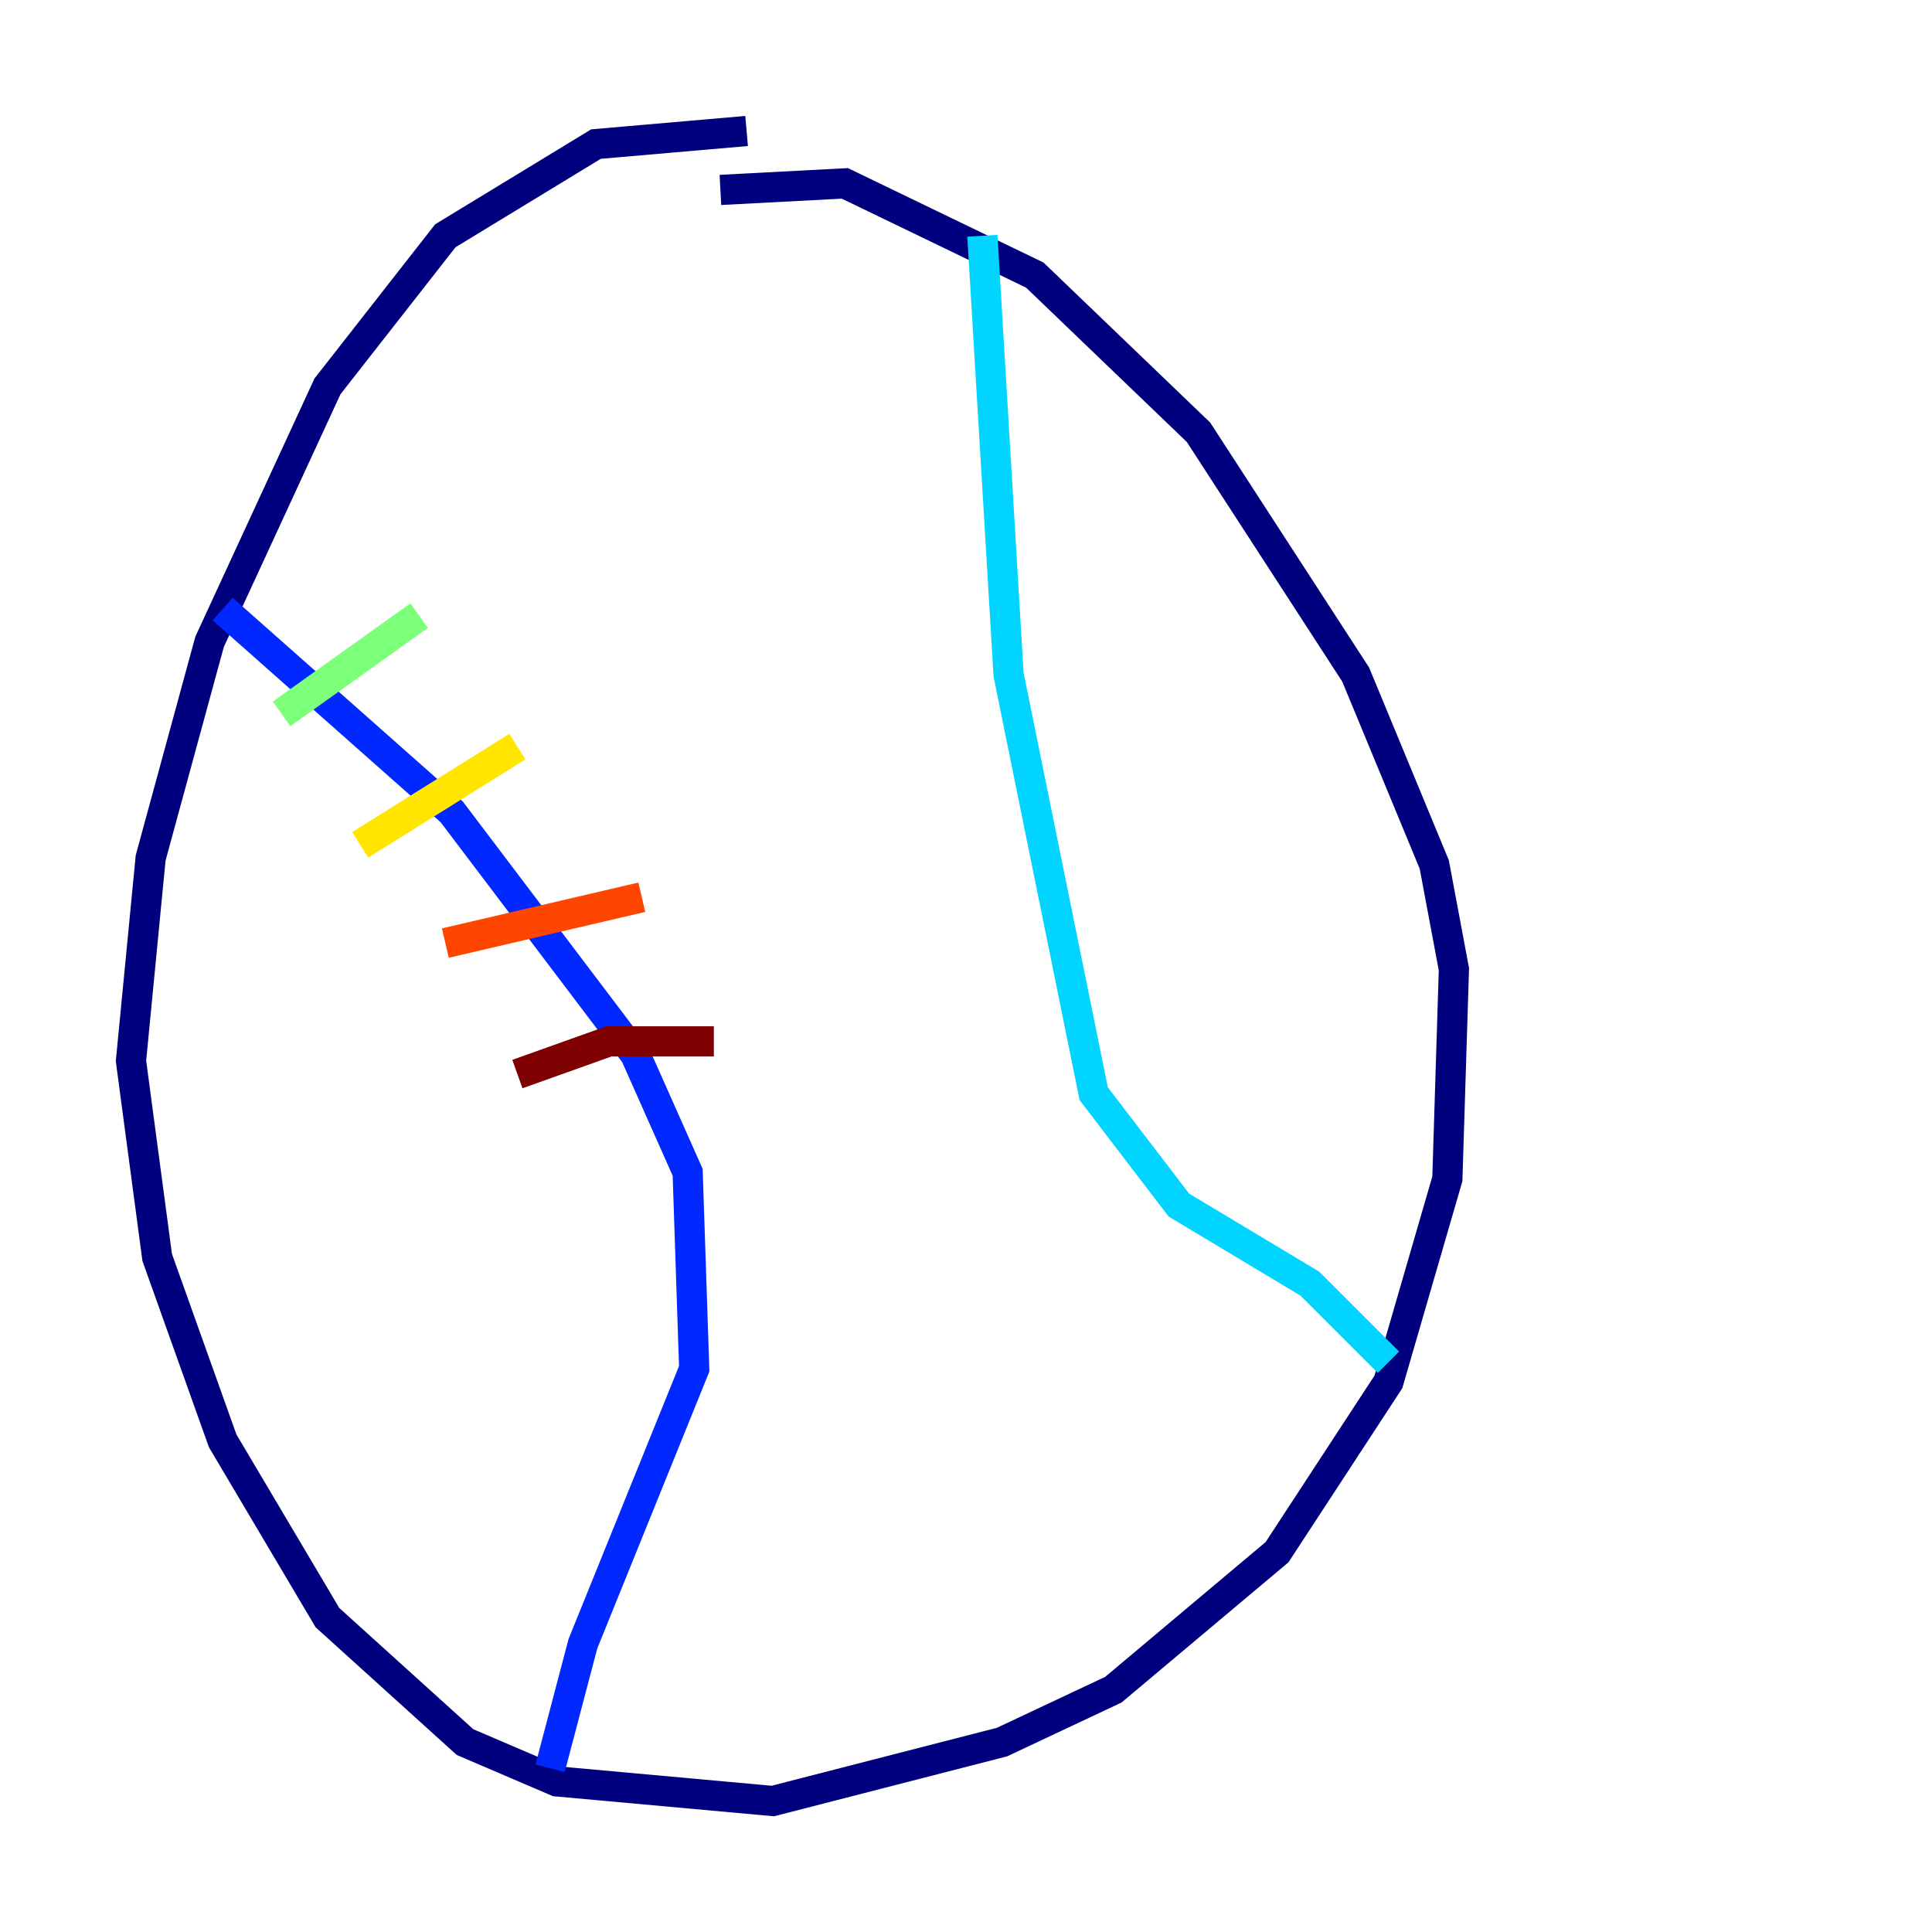<?xml version="1.0" encoding="utf-8" ?>
<svg baseProfile="tiny" height="128" version="1.2" viewBox="0,0,128,128" width="128" xmlns="http://www.w3.org/2000/svg" xmlns:ev="http://www.w3.org/2001/xml-events" xmlns:xlink="http://www.w3.org/1999/xlink"><defs /><polyline fill="none" points="49.464,8.678 39.485,9.546 29.505,15.62 21.695,25.6 13.885,42.522 9.98,56.841 8.678,70.291 10.414,83.308 14.752,95.458 21.695,107.173 30.807,115.417 36.881,118.02 51.2,119.322 66.386,115.417 73.763,111.946 84.61,102.834 91.986,91.552 95.891,78.102 96.325,64.217 95.024,57.275 89.817,44.691 79.403,28.637 68.556,18.224 55.973,12.149 47.729,12.583" stroke="#00007f" stroke-width="2" /><polyline fill="none" points="14.752,40.352 29.939,53.803 42.088,69.858 45.559,77.668 45.993,90.685 38.617,108.909 36.447,117.153" stroke="#0028ff" stroke-width="2" /><polyline fill="none" points="65.085,15.62 66.82,44.691 72.461,72.461 78.102,79.837 86.78,85.044 91.986,90.251" stroke="#00d4ff" stroke-width="2" /><polyline fill="none" points="18.658,47.295 27.77,40.786" stroke="#7cff79" stroke-width="2" /><polyline fill="none" points="23.864,55.973 34.278,49.464" stroke="#ffe500" stroke-width="2" /><polyline fill="none" points="29.505,62.481 42.522,59.444" stroke="#ff4600" stroke-width="2" /><polyline fill="none" points="34.278,71.159 40.352,68.99 47.295,68.99" stroke="#7f0000" stroke-width="2" /></svg>